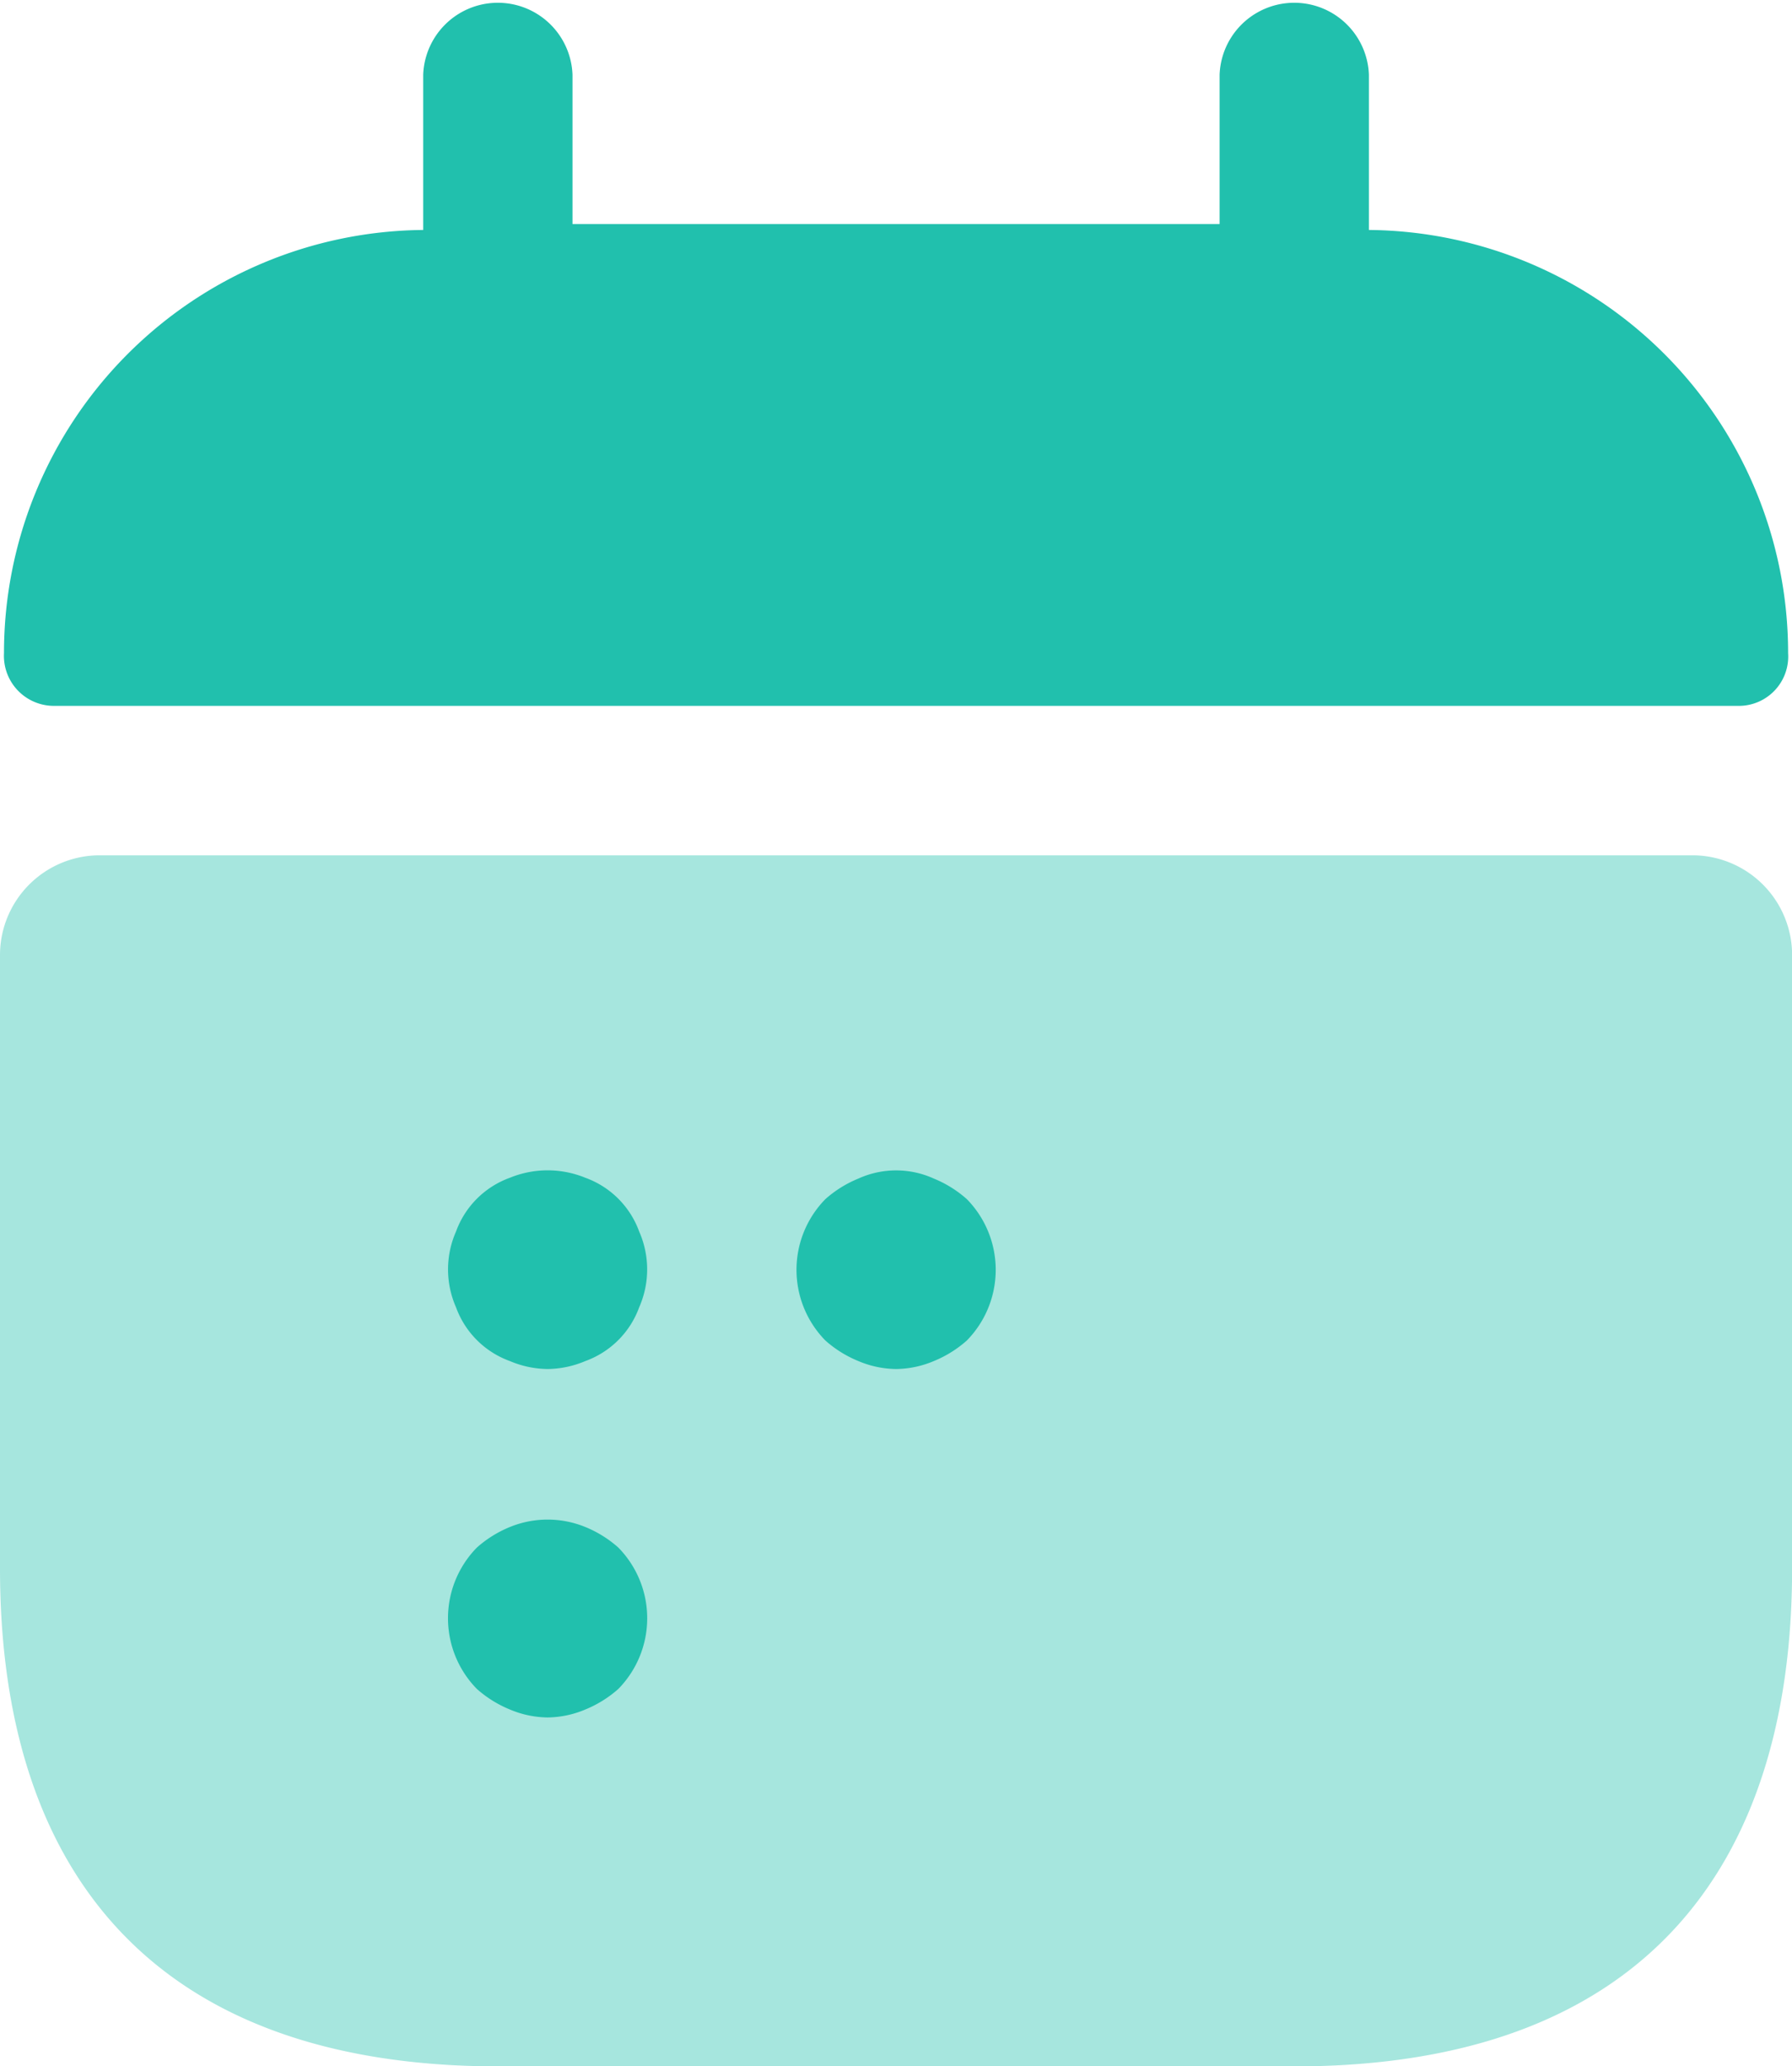 <svg id="calendar-2" xmlns="http://www.w3.org/2000/svg" width="17.488" height="20.16" viewBox="0 0 17.488 20.16">
  <path id="Path_689" data-name="Path 689" d="M16.36,3.494V1.979a.729.729,0,0,0-1.457,0V3.436H8.588V1.979a.729.729,0,0,0-1.457,0V3.494A4.127,4.127,0,0,0,3.04,7.623a.488.488,0,0,0,.486.515H19.965a.482.482,0,0,0,.486-.515A4.127,4.127,0,0,0,16.36,3.494Z" transform="translate(-3.001 -1.25)" fill="#21c0ad"/>
  <path id="Path_690" data-name="Path 690" d="M19.517,9.84a.974.974,0,0,1,.972.972V16.8c0,2.915-1.457,4.858-4.858,4.858H7.858C4.457,21.654,3,19.711,3,16.8V10.812a.974.974,0,0,1,.972-.972Z" transform="translate(-3 -1.494)" fill="#21c0ad" opacity="0.4"/>
  <path id="Path_691" data-name="Path 691" d="M8.472,14.943a.967.967,0,0,1-.369-.078.876.876,0,0,1-.525-.525.916.916,0,0,1,0-.738.876.876,0,0,1,.525-.525.972.972,0,0,1,.738,0,.876.876,0,0,1,.525.525.916.916,0,0,1,0,.738.876.876,0,0,1-.525.525A.967.967,0,0,1,8.472,14.943Z" transform="translate(-3.128 -1.584)" fill="#21c0ad"/>
  <path id="Path_692" data-name="Path 692" d="M11.972,14.943a.967.967,0,0,1-.369-.078,1.122,1.122,0,0,1-.321-.2.985.985,0,0,1,0-1.38,1.122,1.122,0,0,1,.321-.2.89.89,0,0,1,.738,0,1.122,1.122,0,0,1,.321.2.985.985,0,0,1,0,1.38,1.122,1.122,0,0,1-.321.2A.967.967,0,0,1,11.972,14.943Z" transform="translate(-3.227 -1.584)" fill="#21c0ad"/>
  <path id="Path_693" data-name="Path 693" d="M8.472,18.443a.967.967,0,0,1-.369-.078,1.122,1.122,0,0,1-.321-.2.985.985,0,0,1,0-1.38,1.122,1.122,0,0,1,.321-.2.972.972,0,0,1,.738,0,1.122,1.122,0,0,1,.321.2.985.985,0,0,1,0,1.38,1.122,1.122,0,0,1-.321.2A.967.967,0,0,1,8.472,18.443Z" transform="translate(-3.128 -1.684)" fill="#21c0ad"/>
</svg>
